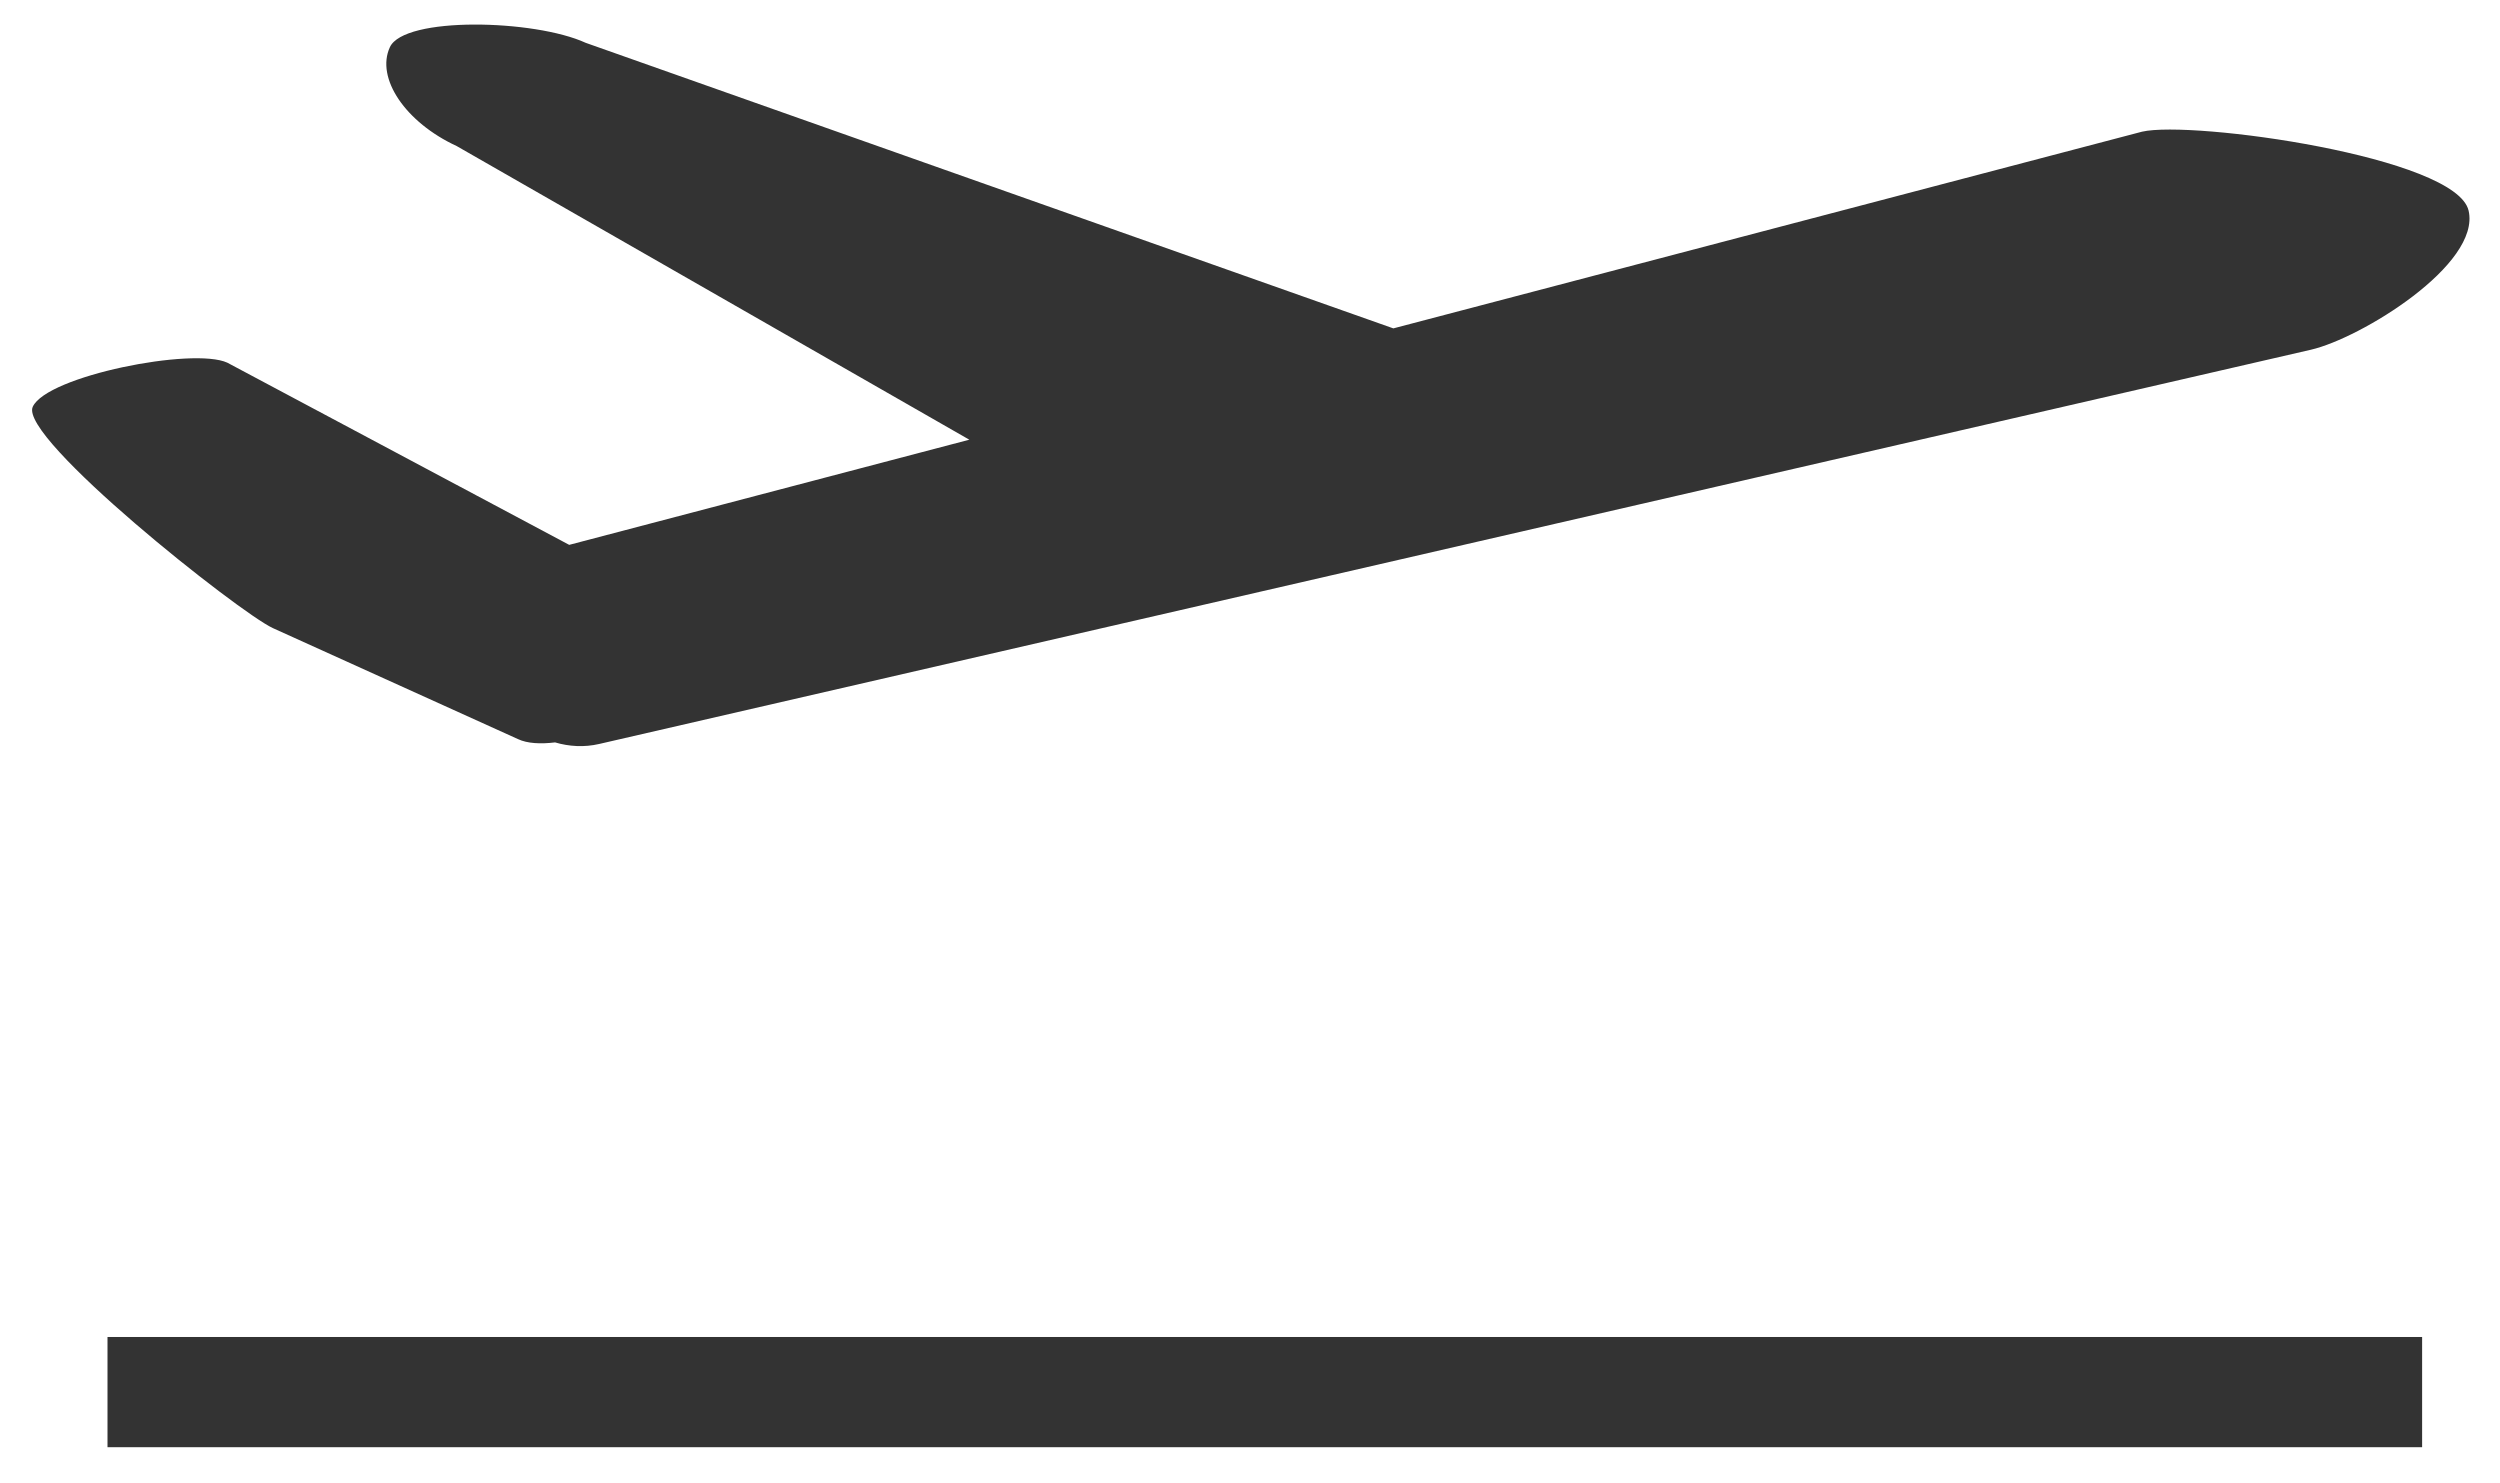 <?xml version="1.0" encoding="UTF-8"?>
<svg width="59px" height="35px" viewBox="0 0 59 35" version="1.1" xmlns="http://www.w3.org/2000/svg" xmlns:xlink="http://www.w3.org/1999/xlink">
    <!-- Generator: Sketch 47.1 (45422) - http://www.bohemiancoding.com/sketch -->
    <title>Page 1</title>
    <desc>Created with Sketch.</desc>
    <defs></defs>
    <g id="final" stroke="none" stroke-width="1" fill="none" fill-rule="evenodd">
        <g id="Sort-&amp;-Filter" transform="translate(-111, -396)" fill="#333333">
            <g id="Page-1" transform="translate(110, 392)">
                <polygon id="Fill-1" points="3.537 38.154 58.162 38.154 58.162 35.553 3.537 35.553"></polygon>
                <path d="M58.439,5.468 C57.992,4.241 51.696,4.145 50.563,4.558 L33.591,11.319 L13.852,6.953 C12.584,6.549 9.521,6.852 9.277,7.618 C9.031,8.385 9.858,9.335 11.126,9.742 L23.979,15.146 L14.909,18.76 L6.377,15.476 C5.531,15.205 2.19,16.304 1.946,17.068 C1.699,17.831 7.36,21.289 8.206,21.562 L14.27,23.458 C14.501,23.534 14.813,23.51 15.146,23.428 C15.489,23.485 15.844,23.462 16.186,23.337 L55.145,9.18 C56.278,8.769 58.886,6.697 58.439,5.468" id="Fill-2" transform="translate(30.214, 13.921) rotate(7) translate(-30.214, -13.921) "></path>
            </g>
        </g>
    </g>
</svg>